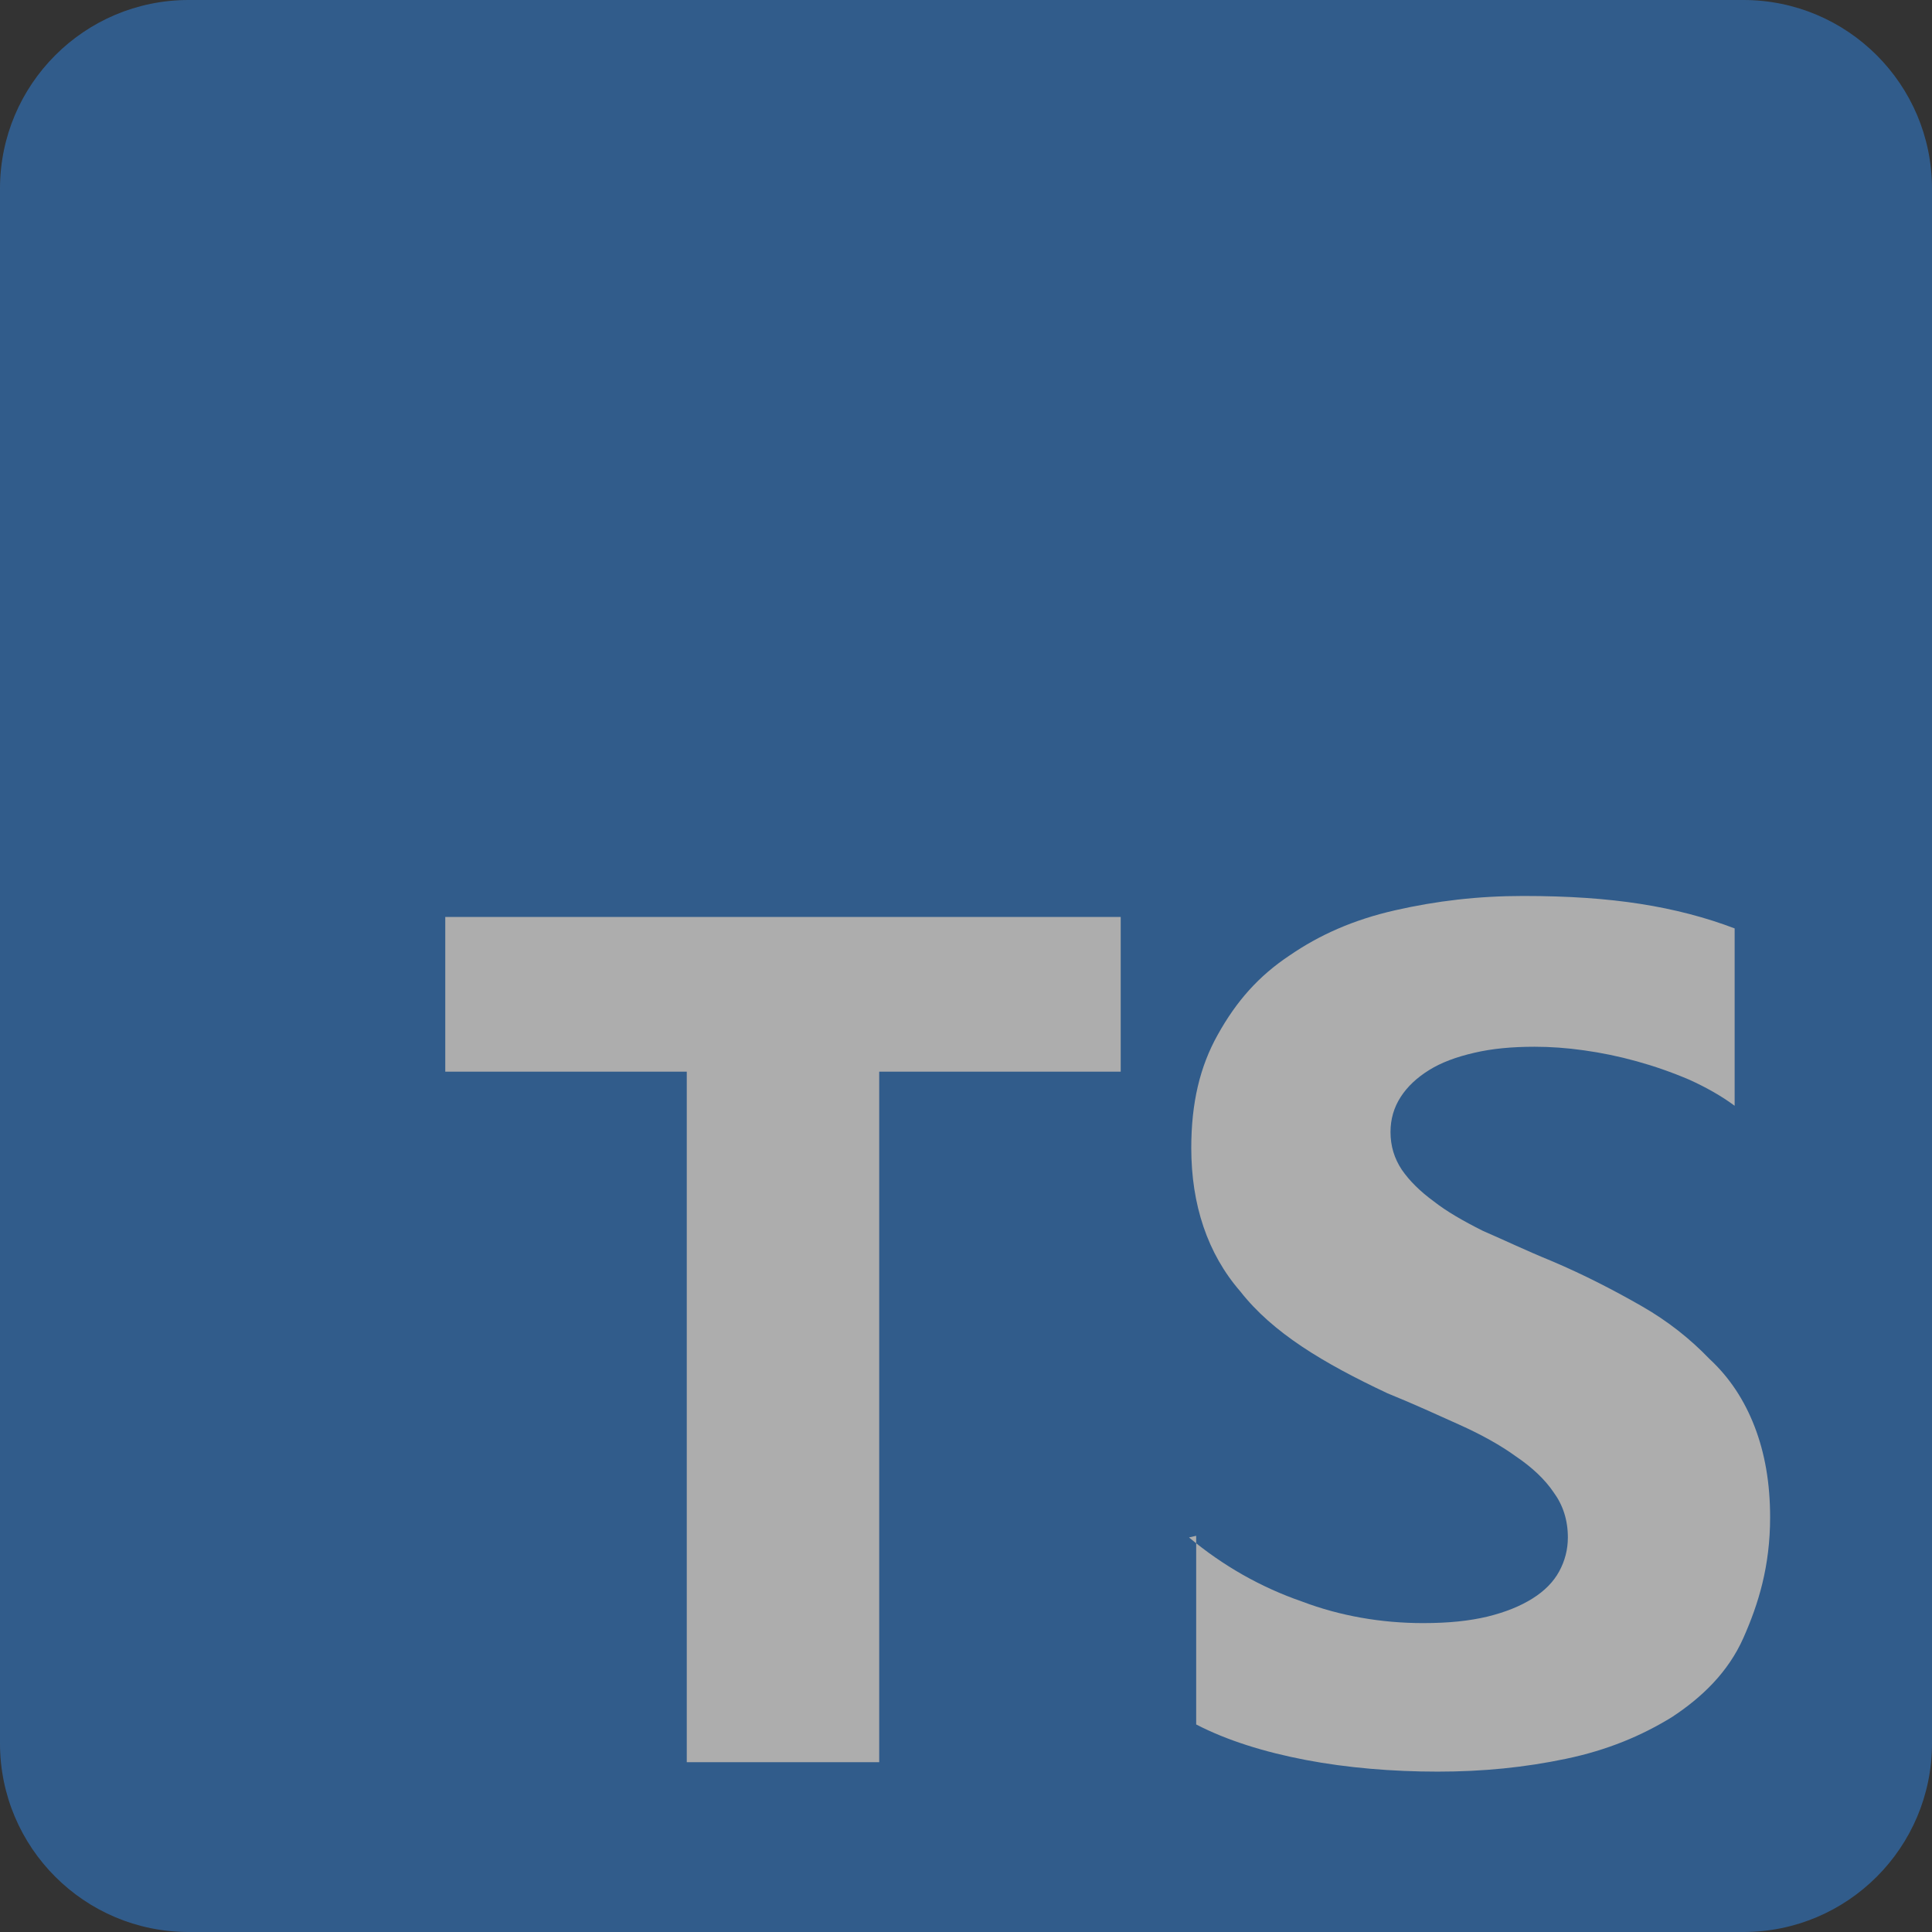 <svg width="40" height="40" viewBox="0 0 200 200" fill="none" xmlns="http://www.w3.org/2000/svg">
<rect x="0" y="0" width="200" height="200" fill="#333333" stroke="none"/>
<g opacity="0.6">
<path d="M180.469 0H19.531C8.744 0 -0 8.744 -0 19.531V180.469C-0 191.256 8.744 200 19.531 200H180.469C191.255 200 200 191.256 200 180.469V19.531C200 8.744 191.255 0 180.469 0Z" fill="#3178C6"/>
<path fill-rule="evenodd" clip-rule="evenodd" d="M123.828 158.984V178.516C126.992 180.156 130.859 181.367 135.156 182.188C139.453 183.008 144.141 183.398 148.828 183.398C153.516 183.398 157.812 182.969 162.109 182.07C166.406 181.172 169.922 179.688 173.047 177.773C176.211 175.703 178.906 173.086 180.469 169.57C182.031 166.055 183.242 162.148 183.242 157.07C183.242 153.516 182.695 150.43 181.641 147.695C180.586 144.961 179.062 142.617 176.953 140.664C174.961 138.594 172.656 136.758 169.922 135.195C167.187 133.633 164.062 131.992 160.547 130.508C157.969 129.453 155.859 128.438 153.516 127.422C151.484 126.406 149.726 125.391 148.437 124.375C146.992 123.32 145.898 122.227 145.117 121.094C144.336 119.922 143.945 118.633 143.945 117.188C143.945 115.859 144.293 114.649 145 113.555C145.707 112.461 146.68 111.563 147.93 110.781C149.18 110 150.742 109.414 152.617 108.984C154.453 108.555 156.484 108.359 158.867 108.359C160.508 108.359 162.226 108.481 163.945 108.727C165.742 108.973 167.578 109.352 169.414 109.859C171.25 110.367 173.047 110.992 174.883 111.774C176.601 112.555 178.203 113.453 179.57 114.469V96.109C176.601 94.977 173.32 94.117 169.805 93.57C166.289 93.023 162.383 92.75 157.695 92.75C153.008 92.75 148.711 93.258 144.414 94.234C140.117 95.211 136.601 96.773 133.476 98.922C130.312 101.031 128.008 103.609 126.055 107.125C124.219 110.406 123.32 114.156 123.32 118.844C123.32 124.703 125 129.781 128.398 133.688C131.758 137.984 136.992 141.109 143.633 144.234C146.328 145.328 148.711 146.422 151.055 147.477C153.398 148.531 155.351 149.625 156.914 150.758C158.594 151.891 159.922 153.141 160.82 154.469C161.797 155.797 162.305 157.359 162.305 159.156C162.305 160.406 162 161.578 161.406 162.672C160.812 163.766 159.883 164.703 158.633 165.484C157.383 166.266 155.859 166.891 153.945 167.359C152.109 167.789 150.039 168.023 147.305 168.023C143.008 168.023 138.711 167.281 134.805 165.797C130.508 164.313 126.601 162.086 123.086 159.156L123.828 158.984ZM91.016 110.938H116.016V94.922H46.094V110.938H71.094V182.422H91.016V110.938Z" fill="white"/>
</g>
</svg>
